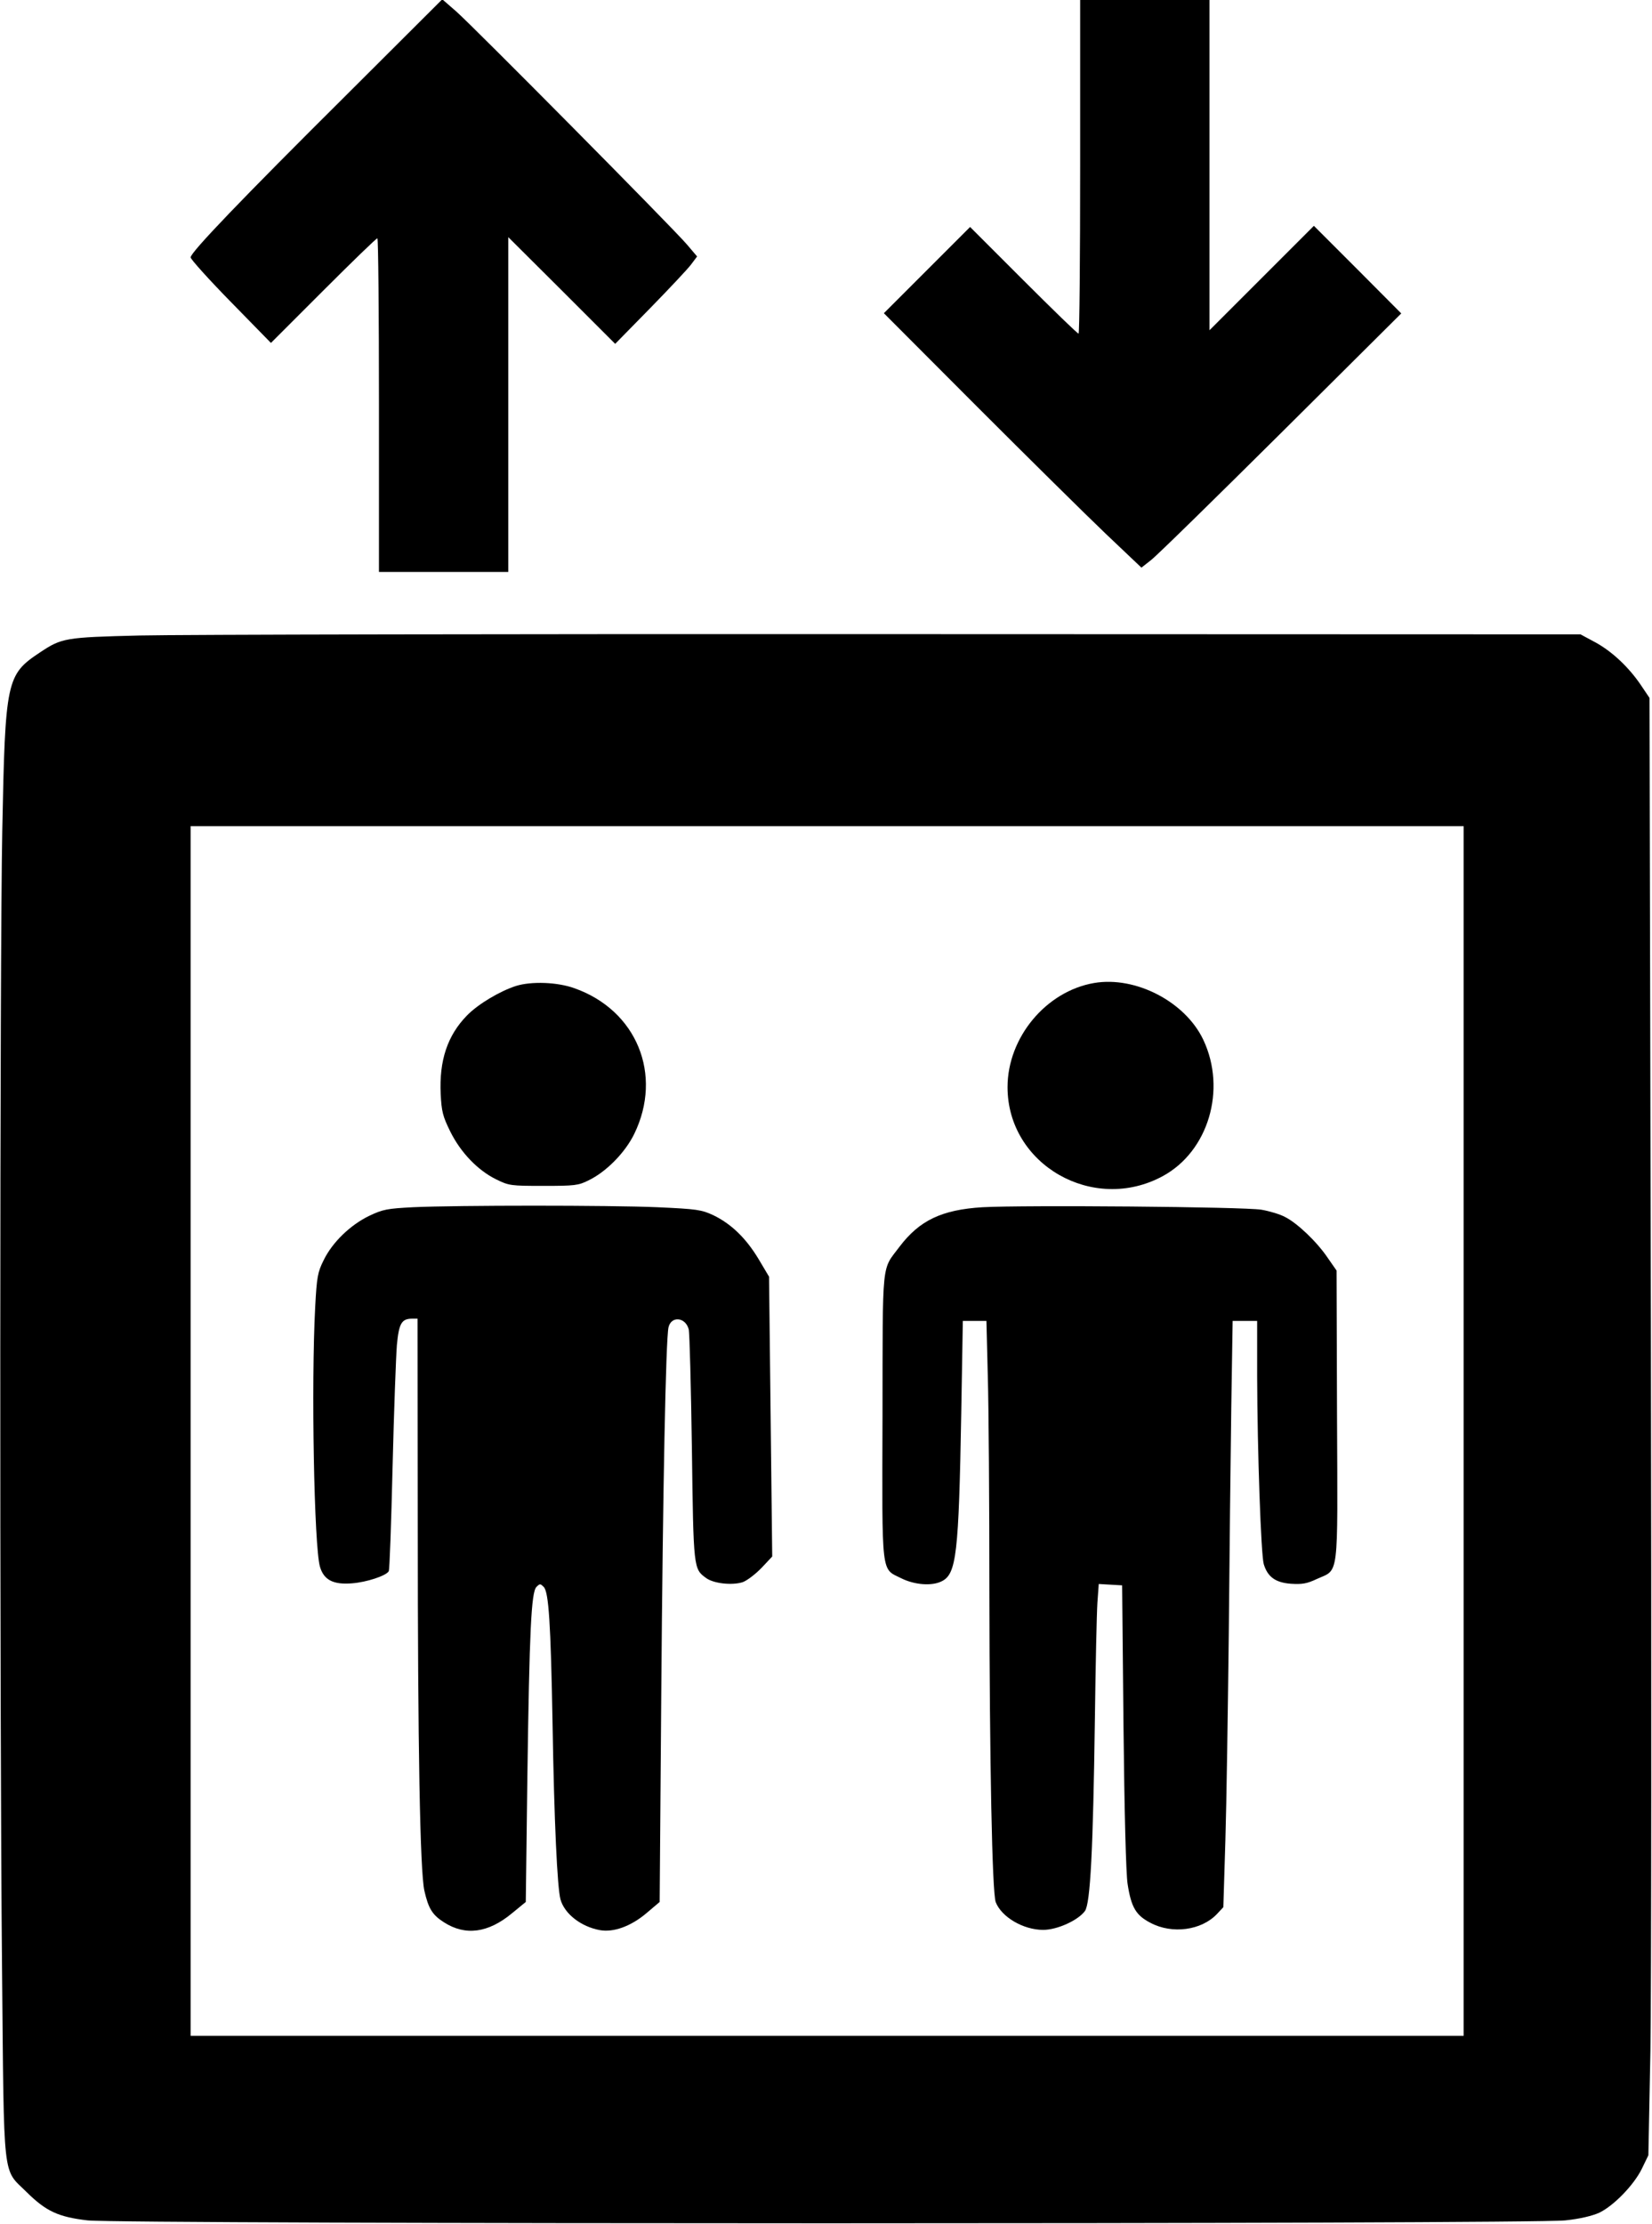 <?xml version="1.0" standalone="no"?>
<!DOCTYPE svg PUBLIC "-//W3C//DTD SVG 20010904//EN"
 "http://www.w3.org/TR/2001/REC-SVG-20010904/DTD/svg10.dtd">
<svg version="1.0" xmlns="http://www.w3.org/2000/svg"
 width="728pt" height="980pt" viewBox="0 0 728 980"
 preserveAspectRatio="xMidYMid meet">
<g transform="translate(0,980) scale(0.1,-0.1)"
fill="#000000" stroke="none">
<path d="M1534 9389 c-474 -471 -694 -701 -694 -723 0 -8 80 -97 177 -196
l177 -181 230 230 c127 127 234 231 239 231 4 0 7 -331 7 -735 l0 -735 285 0
285 0 0 737 0 738 236 -235 235 -235 153 156 c84 86 166 173 181 193 l27 36
-45 53 c-64 75 -946 965 -1017 1027 l-61 53 -415 -414z"/>
<path d="M4760 9065 c0 -404 -3 -735 -7 -735 -5 0 -114 106 -243 235 l-235
235 -190 -190 -190 -190 410 -411 c226 -226 481 -478 568 -561 l157 -149 42
33 c24 18 281 270 573 560 l530 527 -192 193 -193 193 -230 -230 -230 -230 0
728 0 727 -285 0 -285 0 0 -735z"/>
<path d="M615 7000 c-329 -8 -343 -11 -438 -74 -149 -99 -154 -121 -167 -786
-11 -554 -12 -3869 -1 -5015 9 -953 1 -877 108 -983 86 -85 140 -110 269 -125
152 -17 6358 -17 6512 0 66 7 119 20 150 34 64 31 152 122 187 193 l29 60 9
460 c4 254 5 1699 2 3211 l-6 2750 -37 55 c-53 79 -128 150 -202 190 l-65 35
-3025 1 c-1664 1 -3160 -2 -3325 -6z m5835 -3505 l0 -2665 -2805 0 -2805 0 0
2665 0 2665 2805 0 2805 0 0 -2665z"/>
<path d="M4822 5469 c-212 -36 -382 -240 -382 -459 0 -342 378 -558 684 -392
201 109 282 381 179 600 -79 168 -298 282 -481 251z"/>
<path d="M2274 5456 c-71 -23 -166 -79 -216 -130 -86 -88 -123 -198 -116 -347
4 -76 9 -97 42 -164 46 -93 121 -171 202 -211 57 -28 64 -29 209 -29 138 0
154 2 198 24 79 38 162 123 202 205 127 261 11 545 -264 642 -75 27 -189 31
-257 10z"/>
<path d="M1820 4481 c-113 -6 -132 -9 -193 -38 -83 -40 -163 -117 -201 -196
-26 -52 -30 -73 -37 -205 -18 -338 -5 -1056 21 -1145 17 -58 58 -80 142 -73
64 5 149 33 161 53 4 5 11 212 17 459 6 247 15 489 19 538 9 96 21 116 68 116
l23 0 1 -907 c0 -984 10 -1526 29 -1613 18 -79 35 -107 87 -140 94 -60 194
-47 299 40 l61 50 7 552 c9 643 17 813 40 836 15 15 17 15 32 0 22 -22 31
-157 39 -603 7 -429 21 -725 35 -774 18 -64 91 -120 173 -135 60 -11 136 16
205 74 l59 50 7 912 c7 909 20 1568 32 1620 12 51 75 45 89 -9 4 -16 10 -251
14 -523 7 -535 7 -532 63 -573 33 -24 114 -33 161 -18 19 7 56 35 83 63 l47
50 -7 617 -7 616 -47 79 c-55 91 -120 154 -199 192 -52 24 -71 27 -247 35
-211 9 -880 9 -1076 0z"/>
<path d="M4330 4481 c-180 -11 -278 -58 -366 -174 -80 -107 -74 -46 -75 -745
-2 -716 -7 -671 83 -716 58 -29 135 -35 178 -13 65 32 75 120 86 740 l7 407
52 0 52 0 6 -242 c4 -133 7 -561 7 -952 1 -744 12 -1325 28 -1367 26 -66 122
-122 209 -122 62 0 154 42 184 83 24 33 36 267 44 851 3 233 8 461 11 507 l6
83 51 -3 52 -3 6 -620 c4 -380 11 -649 18 -695 16 -104 37 -139 101 -172 96
-51 225 -33 293 39 l28 30 9 294 c5 162 11 571 15 909 3 338 8 787 11 998 l6
382 54 0 54 0 0 -242 c1 -337 17 -786 29 -829 17 -57 52 -82 120 -87 48 -3 70
0 114 21 99 45 92 -10 89 720 l-2 639 -39 56 c-47 70 -134 153 -188 180 -22
12 -69 26 -104 32 -77 13 -1049 21 -1229 11z"/>
</g>
</svg>
